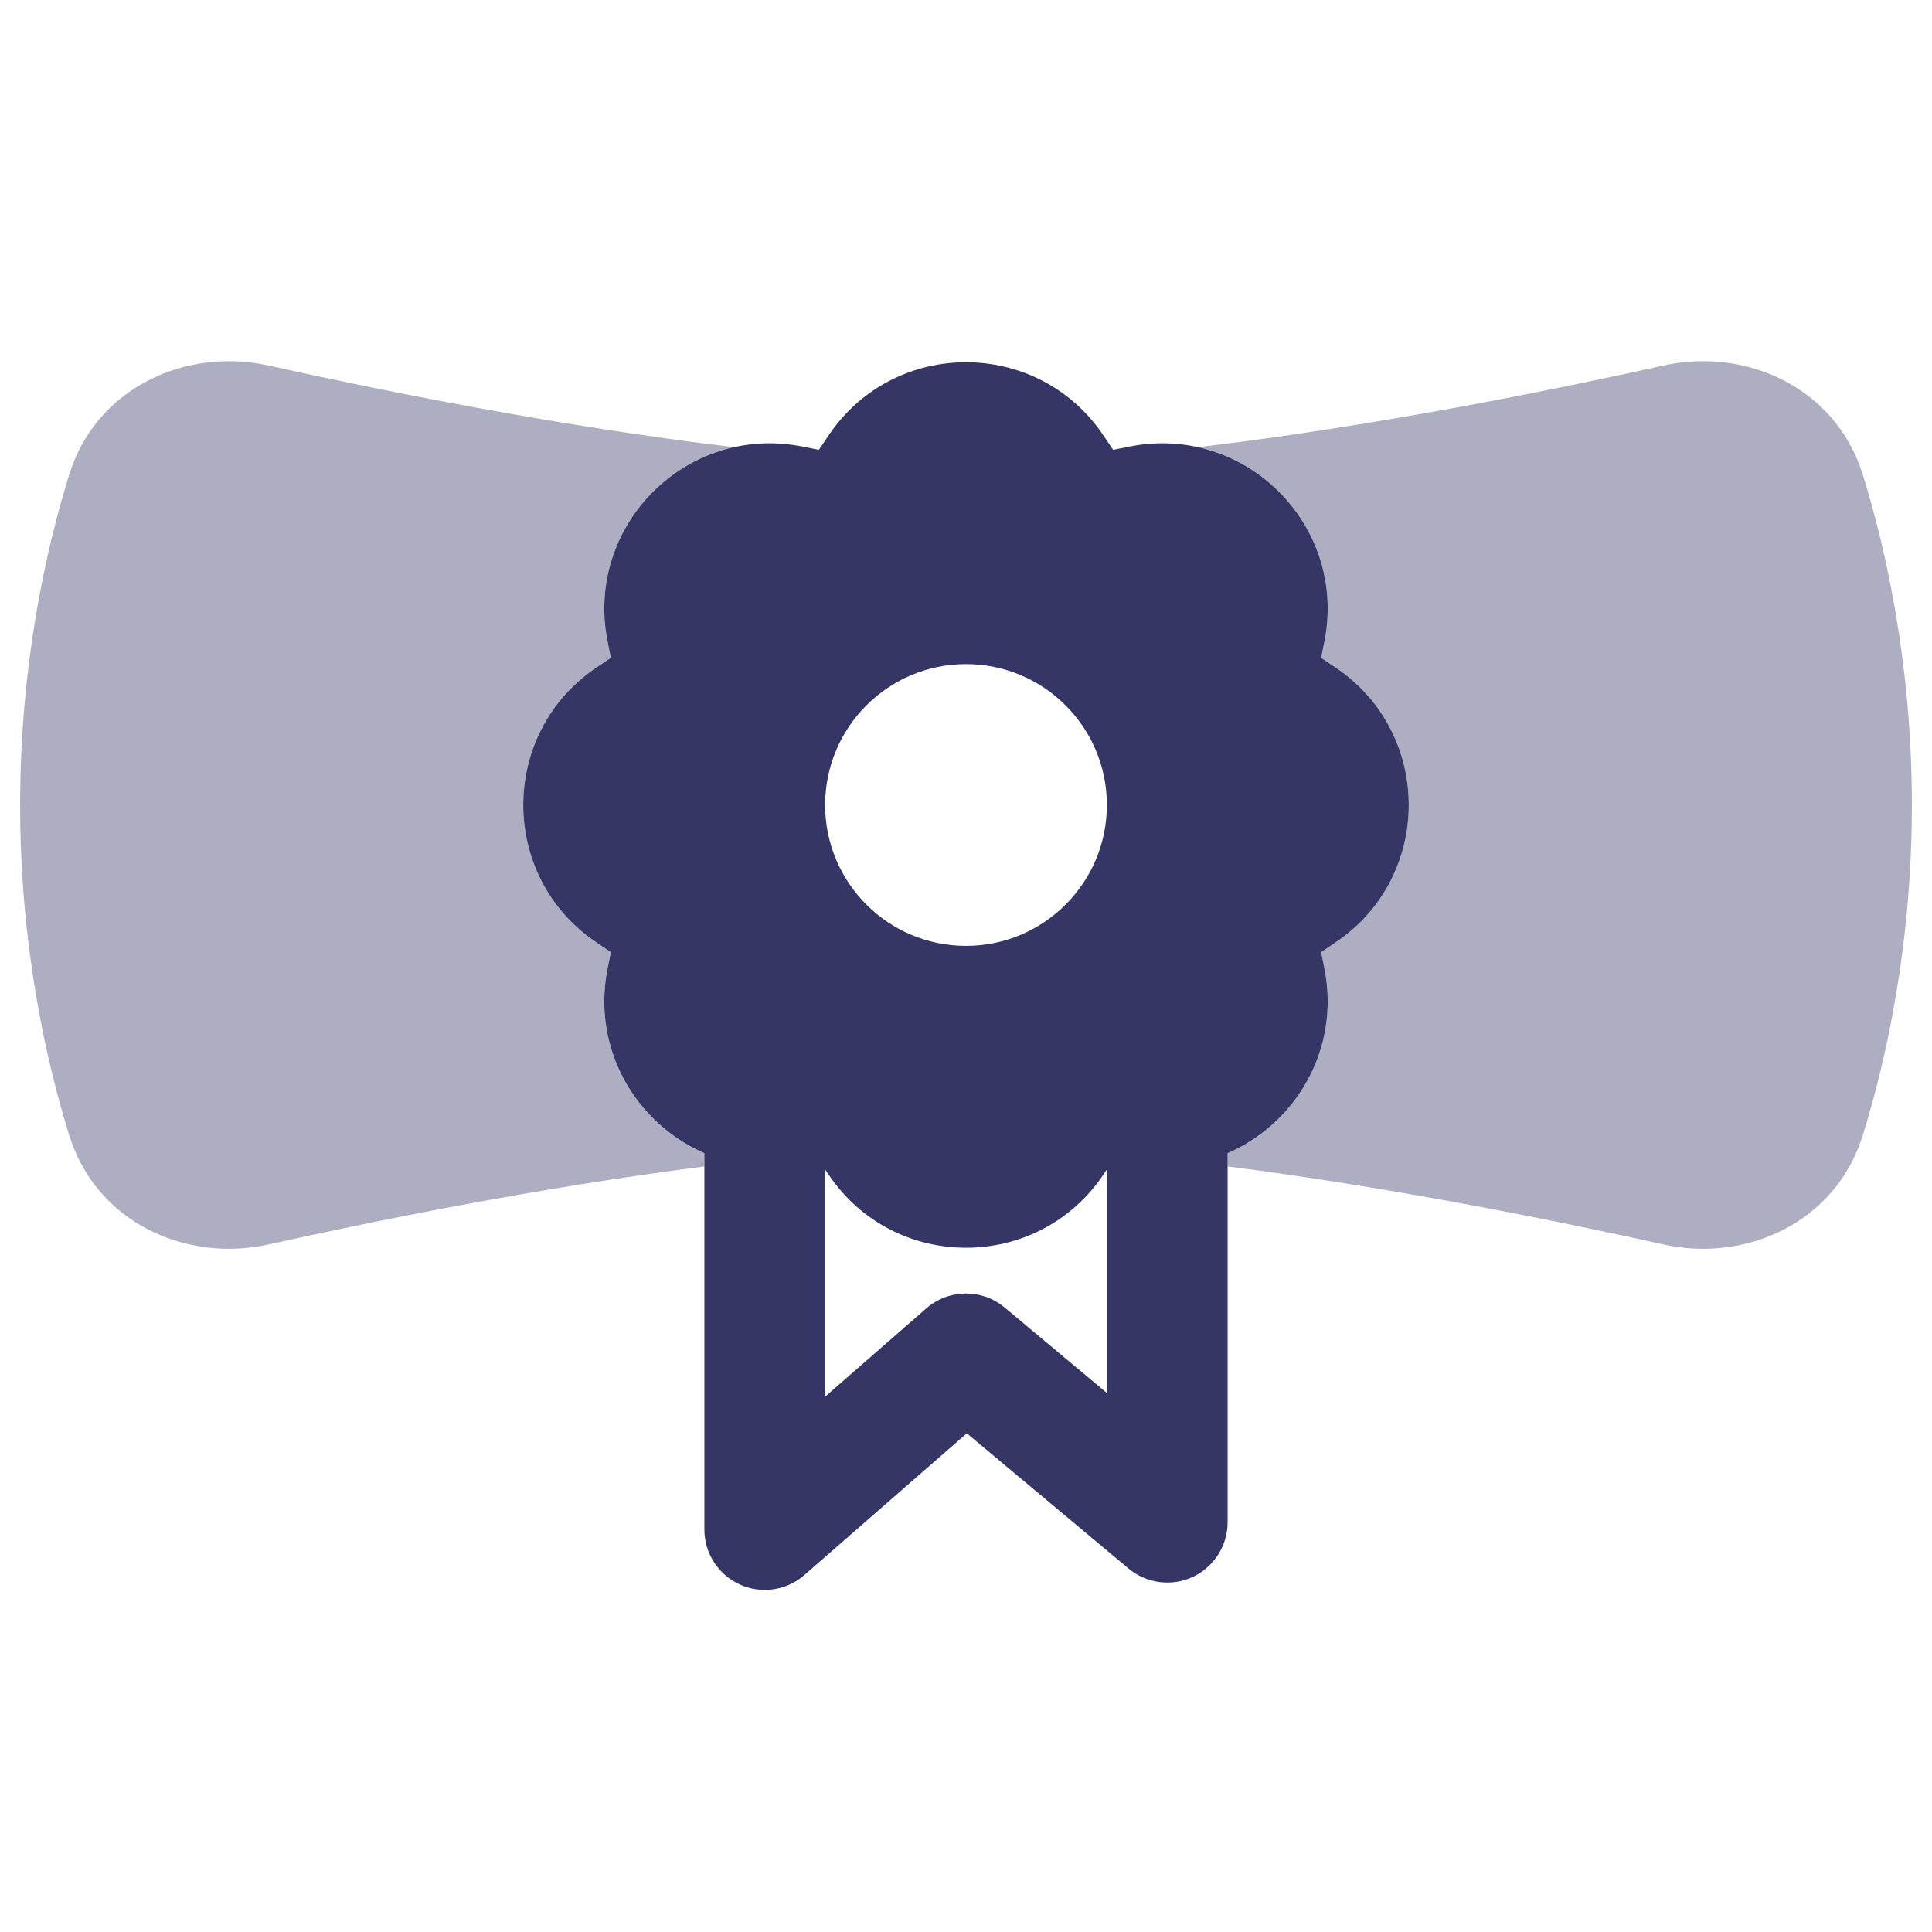 <svg width="24" height="24" viewBox="0 0 24 24" fill="none" xmlns="http://www.w3.org/2000/svg">
<g opacity="0.4">
<path d="M23.142 5.901C22.798 4.794 21.668 4.318 20.668 4.54C19.331 4.837 17.076 5.296 14.881 5.555C15.922 5.786 16.677 6.819 16.454 7.961L16.412 8.172L16.591 8.292C17.803 9.108 17.803 10.892 16.591 11.707L16.412 11.828L16.454 12.039C16.65 13.041 16.093 13.959 15.25 14.325V14.49C17.326 14.755 19.406 15.179 20.668 15.46C21.668 15.682 22.798 15.206 23.142 14.098C23.431 13.164 23.75 11.741 23.75 10C23.75 8.259 23.431 6.836 23.142 5.901Z" fill="#353566"/>
<path d="M9.119 5.555C8.078 5.786 7.323 6.819 7.546 7.961L7.588 8.172L7.409 8.292C6.197 9.108 6.197 10.892 7.409 11.707L7.588 11.828L7.546 12.039C7.35 13.041 7.907 13.959 8.75 14.325V14.49C6.674 14.755 4.594 15.179 3.332 15.46C2.333 15.682 1.202 15.206 0.858 14.098C0.569 13.164 0.25 11.741 0.25 10C0.25 8.259 0.569 6.836 0.858 5.901C1.202 4.794 2.333 4.318 3.332 4.54C4.669 4.837 6.924 5.296 9.119 5.555Z" fill="#353566"/>
</g>
<path fill-rule="evenodd" clip-rule="evenodd" d="M13.707 5.409C12.892 4.197 11.108 4.197 10.293 5.409L10.172 5.588L9.961 5.546C8.527 5.266 7.266 6.527 7.546 7.961L7.588 8.172L7.409 8.292C6.197 9.108 6.197 10.892 7.409 11.707L7.588 11.828L7.546 12.039C7.35 13.041 7.907 13.959 8.75 14.325V19C8.75 19.294 8.922 19.561 9.19 19.683C9.457 19.805 9.772 19.759 9.993 19.565L12.01 17.805L14.019 19.485C14.242 19.671 14.554 19.712 14.818 19.589C15.081 19.465 15.25 19.201 15.25 18.909V14.325C16.093 13.959 16.65 13.041 16.454 12.039L16.412 11.828L16.591 11.707C17.803 10.892 17.803 9.108 16.591 8.292L16.412 8.172L16.454 7.961C16.734 6.527 15.473 5.266 14.039 5.546L13.828 5.588L13.707 5.409ZM13.75 14.528L13.707 14.591C12.892 15.803 11.108 15.803 10.293 14.591L10.25 14.528V17.35L11.507 16.253C11.785 16.011 12.198 16.006 12.481 16.243L13.75 17.304V14.528ZM13.75 10C13.75 10.966 12.966 11.75 12 11.75C11.034 11.75 10.25 10.966 10.25 10C10.25 9.034 11.034 8.25 12 8.25C12.966 8.25 13.75 9.034 13.75 10Z" fill="#353566"/>
</svg>

